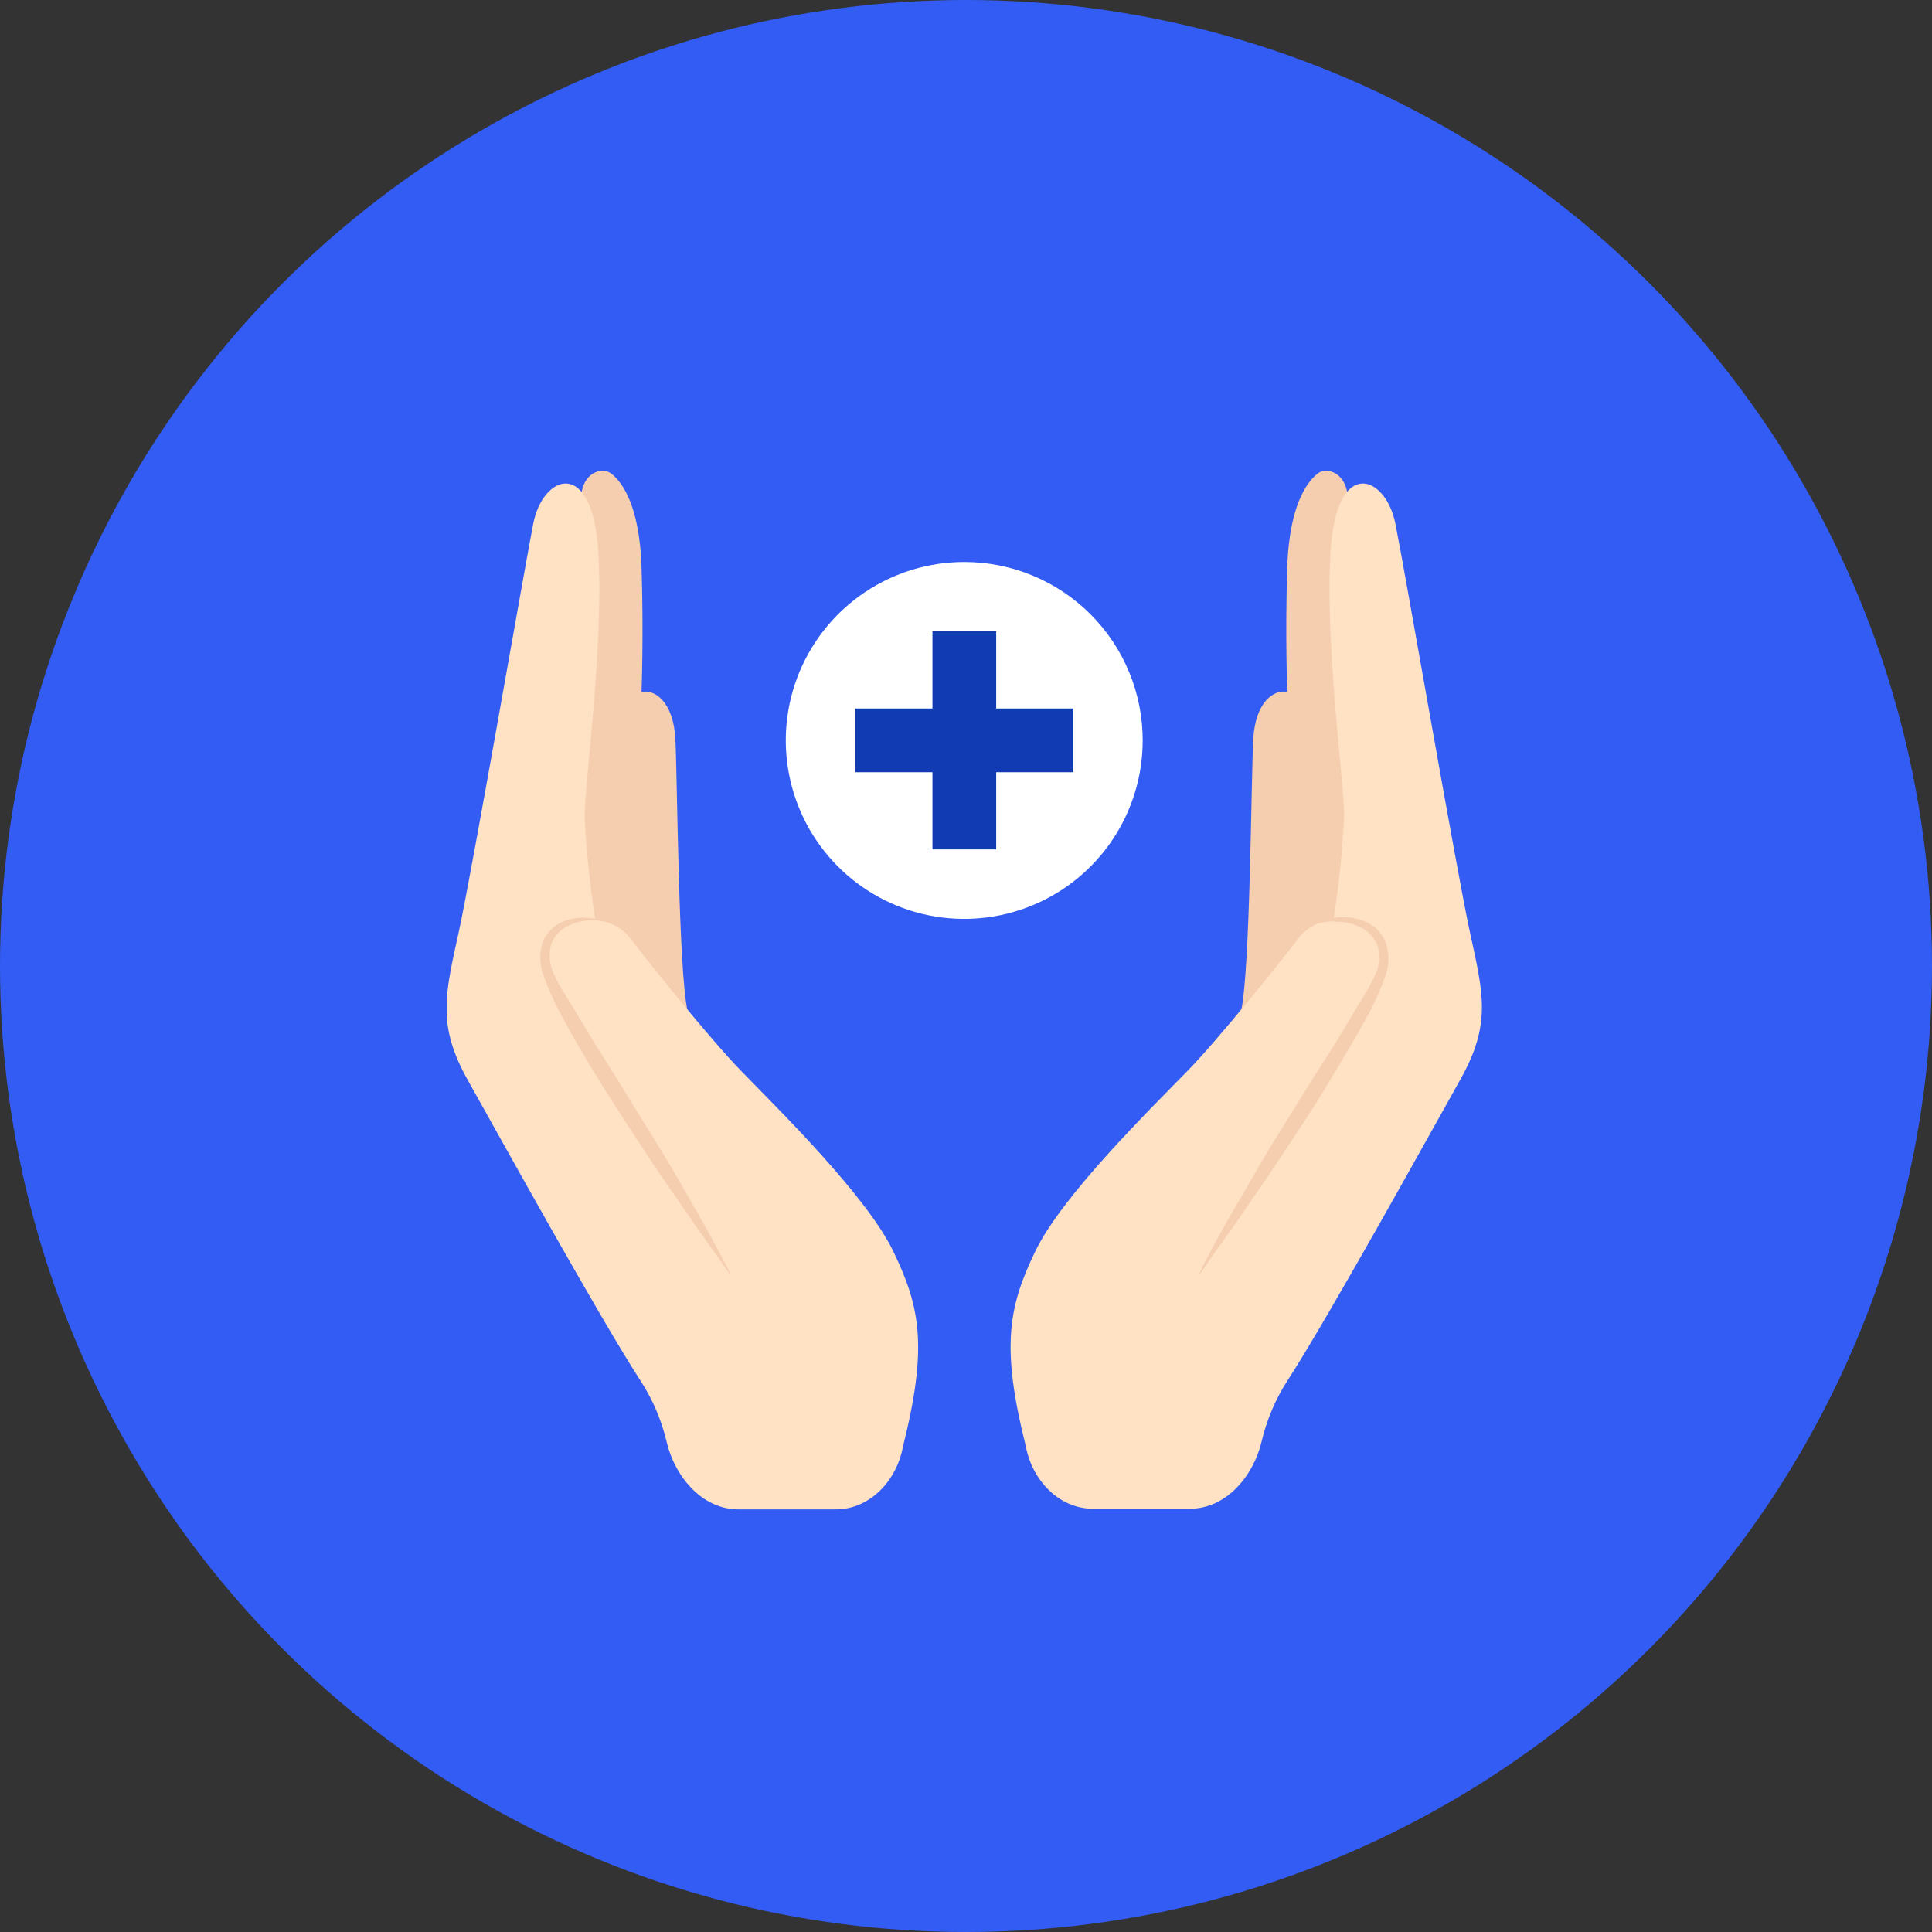 <svg width="160" height="160" viewBox="0 0 160 160" fill="none" xmlns="http://www.w3.org/2000/svg">
<rect x="0" y="0" width="160" height="160" fill="#333333" stroke="none"/>
<circle cx="80" cy="80" r="80" fill="#325CF4"/>
<g clip-path="url(#clip0_1457_313)">
<path d="M111.569 40.733C111.225 39 109.769 38.722 109.147 39.199C108.526 39.675 106.792 41.368 106.607 46.938C106.422 52.509 106.607 57.311 106.607 57.311C105.549 57.047 103.961 58.092 103.789 61.215C103.617 64.337 103.538 80.386 102.783 83.707C108.446 83.283 114.691 75.768 114.691 75.768L111.569 40.733Z" fill="#F5CDAF"/>
<path d="M121.743 77.25C120.618 72.077 116.385 47.468 115.564 43.379C114.744 39.291 110.669 37.836 110.193 45.615C109.716 53.395 111.317 64.787 111.317 67.605C111.174 70.481 110.878 73.347 110.431 76.192C109.907 76.22 109.395 76.351 108.922 76.578C108.45 76.805 108.027 77.124 107.679 77.515L107.586 77.634C107.494 77.753 107.401 77.859 107.322 77.978C105.998 79.711 100.918 86.049 98.364 88.668C95.387 91.725 88.005 98.949 85.755 103.593C83.506 108.237 82.884 111.531 84.962 119.814C85.487 122.585 87.697 124.947 90.518 124.947H98.54C101.537 124.947 103.801 122.269 104.489 119.352C104.904 117.594 105.616 115.905 106.607 114.362C109.941 109.229 118.369 93.987 120.936 89.409C123.503 84.831 122.868 82.384 121.743 77.25Z" fill="#FFE1C3"/>
<path d="M109.161 76.509C109.277 76.427 109.401 76.356 109.531 76.297C109.907 76.126 110.31 76.018 110.722 75.98C111.367 75.912 112.02 75.975 112.64 76.165C113.067 76.284 113.466 76.488 113.812 76.766C114.158 77.043 114.443 77.388 114.651 77.779C115.071 78.76 115.095 79.865 114.718 80.862C114.351 81.894 113.908 82.898 113.394 83.865C112.336 85.837 111.119 87.835 109.875 89.912C108.631 91.989 107.348 93.881 106.104 95.773C104.861 97.665 103.67 99.332 102.678 100.801C101.685 102.27 100.772 103.447 100.19 104.32C99.608 105.194 99.264 105.643 99.264 105.643C99.469 105.141 99.703 104.65 99.965 104.175C100.468 103.262 101.143 101.926 102.056 100.391C102.969 98.856 103.974 97.043 105.138 95.099L108.75 89.277C110.074 87.266 111.264 85.308 112.402 83.363L113.209 82.04C113.466 81.614 113.696 81.172 113.897 80.717C114.27 79.929 114.322 79.028 114.043 78.203C113.741 77.517 113.179 76.98 112.482 76.708C111.925 76.469 111.327 76.343 110.722 76.337C110.195 76.265 109.659 76.324 109.161 76.509Z" fill="#F5CDAF"/>
<g style="mix-blend-mode:screen" opacity="0.7">
<path d="M112.111 78.031C110.431 76.708 109.306 77.197 107.785 79.499C106.263 81.802 106.382 82.979 107.626 83.932C108.87 84.884 110.96 83.667 111.86 82.503C113.328 80.597 113.738 79.314 112.111 78.031Z" fill="#FFE1C3"/>
</g>
<path d="M48.167 40.733C48.498 39 49.94 38.722 50.588 39.199C51.236 39.675 52.943 41.368 53.128 46.938C53.313 52.509 53.128 57.311 53.128 57.311C54.187 57.047 55.775 58.092 55.933 61.215C56.092 64.337 56.185 80.386 56.939 83.707C51.276 83.283 45.031 75.768 45.031 75.768L48.167 40.733Z" fill="#F5CDAF"/>
<path d="M37.979 77.25C39.104 72.077 43.364 47.468 44.158 43.379C44.952 39.291 49.053 37.836 49.543 45.615C50.032 53.395 48.418 64.8 48.418 67.618C48.561 70.494 48.857 73.36 49.305 76.205C49.828 76.233 50.341 76.364 50.813 76.591C51.285 76.818 51.708 77.137 52.057 77.528L52.149 77.647C52.242 77.766 52.334 77.872 52.414 77.991C53.737 79.724 58.818 86.062 61.371 88.681C64.335 91.738 71.718 98.962 73.967 103.606C76.216 108.25 76.851 111.544 74.774 119.827C74.26 122.611 72.052 125 69.22 125H61.156C58.159 125 55.895 122.321 55.207 119.405C54.791 117.647 54.08 115.958 53.089 114.415C49.741 109.282 41.313 94.04 38.746 89.462C36.18 84.884 36.855 82.384 37.979 77.25Z" fill="#FFE1C3"/>
<path d="M50.575 76.509C50.083 76.28 49.542 76.176 49 76.205C48.395 76.213 47.798 76.339 47.241 76.575C46.549 76.852 45.993 77.389 45.693 78.07C45.413 78.896 45.466 79.797 45.838 80.584C46.035 81.039 46.26 81.481 46.513 81.907L47.333 83.231C48.458 85.123 49.728 87.2 50.972 89.145L54.623 95.072C55.801 96.964 56.806 98.777 57.719 100.364C58.632 101.952 59.294 103.235 59.797 104.148C60.299 105.061 60.511 105.617 60.511 105.617L59.585 104.294C58.989 103.434 58.09 102.243 57.097 100.774C56.105 99.306 54.875 97.612 53.657 95.747C52.44 93.881 51.144 91.923 49.887 89.912C48.63 87.901 47.426 85.837 46.367 83.866C45.853 82.898 45.411 81.894 45.044 80.862C44.639 79.874 44.639 78.767 45.044 77.779C45.253 77.386 45.541 77.04 45.889 76.762C46.237 76.485 46.639 76.281 47.069 76.165C47.702 75.993 48.364 75.953 49.014 76.046C49.421 76.084 49.82 76.191 50.191 76.364C50.324 76.399 50.452 76.448 50.575 76.509Z" fill="#F5CDAF"/>
<g style="mix-blend-mode:screen" opacity="0.7">
<path d="M47.585 78.031C49.265 76.708 50.403 77.197 51.911 79.499C53.419 81.802 53.313 82.979 52.083 83.932C50.853 84.884 48.736 83.667 47.836 82.503C46.407 80.597 45.931 79.314 47.585 78.031Z" fill="#FFE1C3"/>
</g>
<path d="M94.633 61.32C94.633 64.244 93.766 67.102 92.142 69.532C90.517 71.963 88.208 73.857 85.507 74.975C82.806 76.094 79.834 76.385 76.966 75.814C74.099 75.243 71.466 73.834 69.4 71.766C67.333 69.698 65.927 67.063 65.358 64.195C64.789 61.328 65.084 58.356 66.204 55.656C67.325 52.955 69.221 50.648 71.653 49.026C74.085 47.404 76.944 46.539 79.868 46.542C81.808 46.542 83.729 46.924 85.521 47.667C87.314 48.41 88.942 49.498 90.313 50.871C91.684 52.243 92.772 53.873 93.513 55.666C94.254 57.459 94.635 59.38 94.633 61.32Z" fill="white"/>
<path d="M82.501 52.284H77.222V70.344H82.501V52.284Z" fill="#113BB3"/>
<path d="M88.891 58.674H70.831V63.953H88.891V58.674Z" fill="#113BB3"/>
</g>
<defs>
<clipPath id="clip0_1457_313">
<rect width="85.722" height="86" fill="white" transform="translate(37 39)"/>
</clipPath>
</defs>
</svg>
